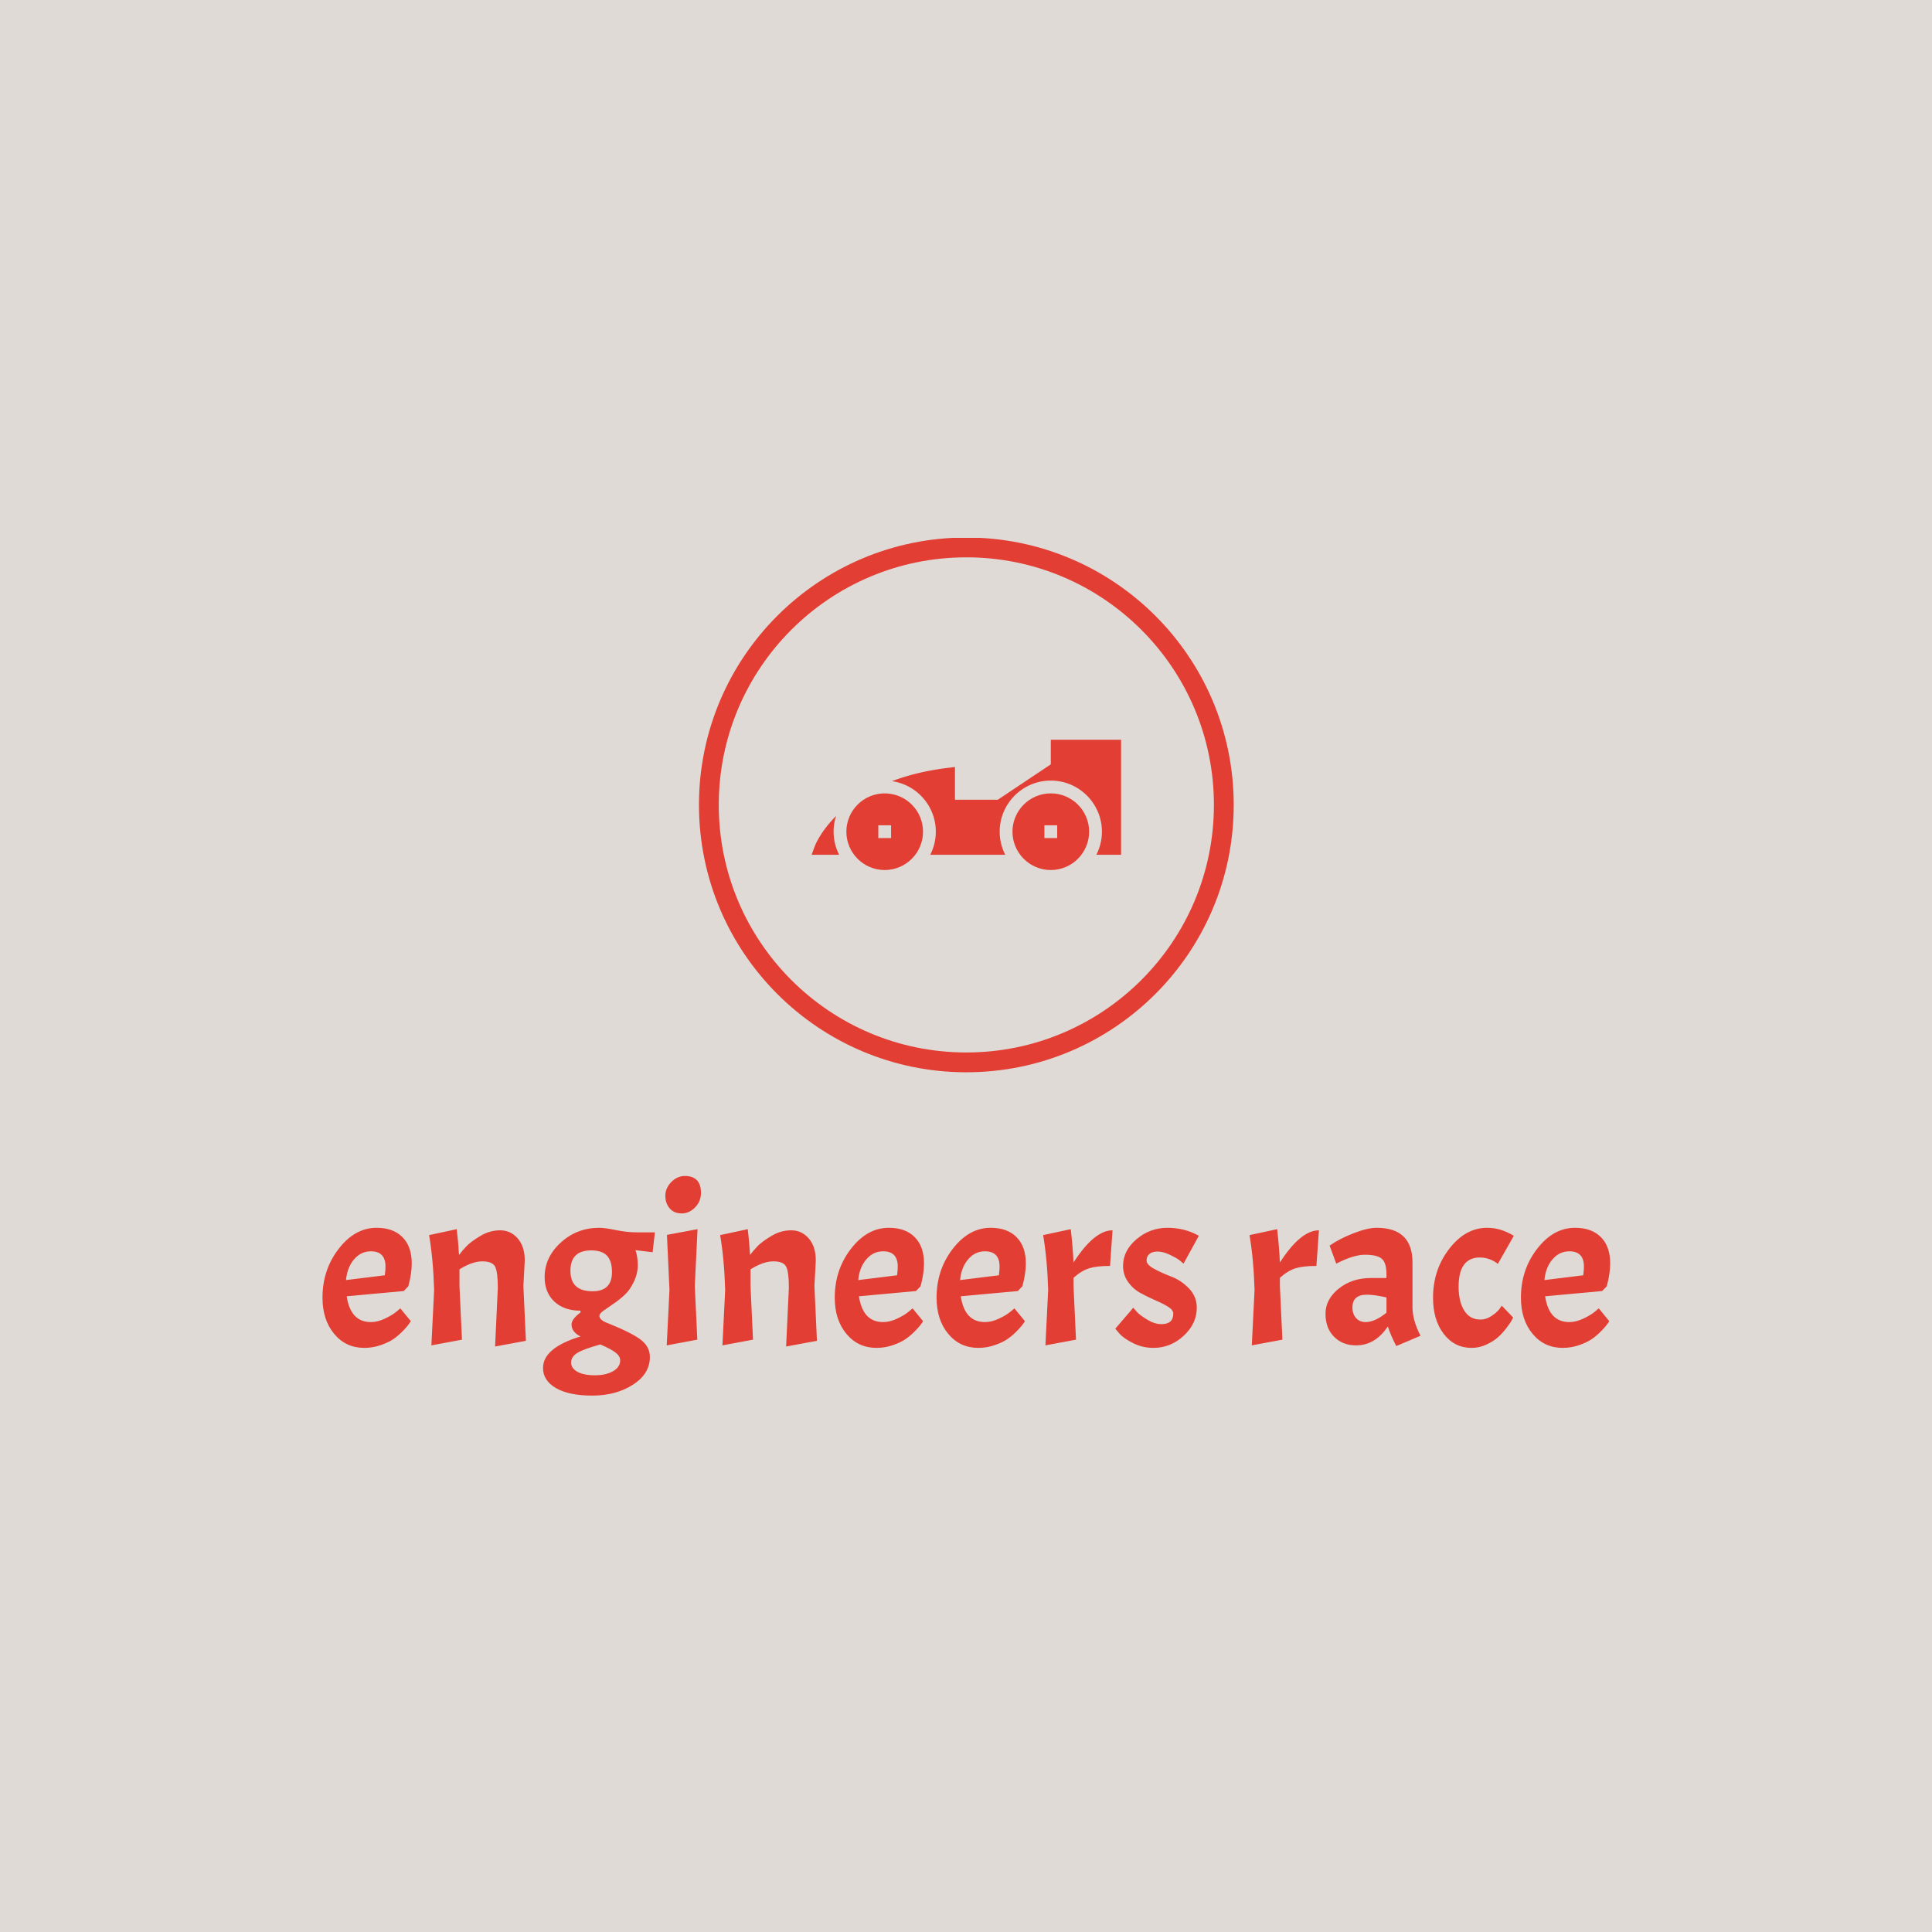 <svg xmlns="http://www.w3.org/2000/svg" version="1.1" xmlns:xlink="http://www.w3.org/1999/xlink" xmlns:svgjs="http://svgjs.dev/svgjs" width="1500" height="1500" viewBox="0 0 1500 1500"><rect width="1500" height="1500" fill="#dfdad6"></rect><g transform="matrix(0.667,0,0,0.667,250.014,417.603)"><svg viewBox="0 0 371 247" data-background-color="#dfdad6" preserveAspectRatio="xMidYMid meet" height="998" width="1500" xmlns="http://www.w3.org/2000/svg" xmlns:xlink="http://www.w3.org/1999/xlink"><g id="tight-bounds" transform="matrix(1,0,0,1,-0.005,-0.1)"><svg viewBox="0 0 371.01 247.2" height="247.2" width="371.01"><g><svg viewBox="0 0 395.52 263.531" height="247.2" width="371.01"><g transform="matrix(1,0,0,1,0,196.08)"><svg viewBox="0 0 395.52 67.451" height="67.451" width="395.52"><g id="textblocktransform"><svg viewBox="0 0 395.52 67.451" height="67.451" width="395.52" id="textblock"><g><svg viewBox="0 0 395.52 67.451" height="67.451" width="395.52"><g transform="matrix(1,0,0,1,0,0)"><svg width="395.52" viewBox="1.3 -37.1 282.02 48.1" height="67.451" data-palette-color="#e33e33"><path d="M11.9-5.1L11.9-5.1Q13.35-5.1 14.95-5.85 16.55-6.6 17.45-7.35L17.45-7.35 18.35-8.1 20.65-5.3Q20.15-4.45 19.1-3.35 18.05-2.25 16.98-1.48 15.9-0.7 14.13-0.08 12.35 0.55 10.45 0.55L10.45 0.55Q6.4 0.55 3.85-2.53 1.3-5.6 1.3-10.45L1.3-10.45Q1.3-16.55 4.85-21.15 8.4-25.75 13.15-25.75L13.15-25.75Q16.8-25.75 18.82-23.7 20.85-21.65 20.85-17.95L20.85-17.95Q20.85-15.75 20.1-12.95L20.1-12.95 19.1-11.9 6.6-10.75Q7.45-5.1 11.9-5.1ZM11.9-20.6L11.9-20.6Q9.7-20.6 8.2-18.82 6.7-17.05 6.45-14.3L6.45-14.3 14.95-15.35Q15.1-16.5 15.1-17.25L15.1-17.25Q15.1-20.6 11.9-20.6ZM39.7-12.65Q39.7-16.1 39.1-17.25 38.5-18.4 36.3-18.4 34.1-18.4 31.3-16.65L31.3-16.65 31.3-13 31.85-1.25 25.15 0 25.75-12.15Q25.55-18.85 24.65-24.15L24.65-24.15 30.7-25.45Q31.05-22.55 31.2-19.8L31.2-19.8Q31.95-20.8 32.9-21.78 33.85-22.75 35.9-23.98 37.95-25.2 40.22-25.2 42.5-25.2 44.05-23.43 45.6-21.65 45.6-18.6L45.6-18.6 45.3-13 45.85-1 39.1 0.25 39.7-12.65ZM49.6 4.95L49.6 4.95Q49.6 0.55 57.8-1.95L57.8-1.95Q55.85-2.95 55.85-4.55L55.85-4.55Q55.85-5.2 56.35-5.85 56.85-6.5 57.8-7.2L57.8-7.2 57.8-7.6Q54.2-7.6 52.07-9.6 49.95-11.6 49.95-14.95L49.95-14.95Q49.95-19.3 53.5-22.53 57.05-25.75 61.9-25.75L61.9-25.75Q63.15-25.75 65.55-25.25 67.95-24.75 70.25-24.75L70.25-24.75 74.1-24.75 73.6-20.4 69.85-20.85Q70.35-19.4 70.35-17.55 70.35-15.7 69.47-13.88 68.6-12.05 67.37-10.95 66.15-9.85 64.92-9.03 63.7-8.2 62.82-7.58 61.95-6.95 61.95-6.45L61.95-6.45Q61.95-5.5 63.95-4.8L63.95-4.8Q69.25-2.65 71.12-1.15 73 0.35 73 2.55L73 2.55Q73 6.25 69.27 8.63 65.55 11 60.4 11 55.25 11 52.42 9.35 49.6 7.7 49.6 4.95ZM64.7-16.05L64.7-16.05Q64.7-18.5 63.6-19.65 62.5-20.8 60.15-20.8L60.15-20.8Q55.6-20.8 55.6-16.32 55.6-11.85 60.45-11.85L60.45-11.85Q64.7-11.85 64.7-16.05ZM66.5 3.3L66.5 3.3Q66.5 2.4 65.55 1.63 64.6 0.85 62.15-0.2L62.15-0.2Q58.5 0.8 57.12 1.65 55.75 2.5 55.75 3.75 55.75 5 57.12 5.78 58.5 6.55 60.95 6.55 63.4 6.55 64.95 5.65 66.5 4.75 66.5 3.3ZM76.74-24.2L83.44-25.45 82.84-13 83.39-1.25 76.69 0 77.29-12.15 76.74-24.2ZM76.39-32.77Q76.39-34.45 77.69-35.77 78.99-37.1 80.69-37.1 82.39-37.1 83.29-36.18 84.19-35.25 84.19-33.4 84.19-31.55 82.92-30.23 81.64-28.9 79.97-28.9 78.29-28.9 77.34-30 76.39-31.1 76.39-32.77ZM103.44-12.65Q103.44-16.1 102.84-17.25 102.24-18.4 100.04-18.4 97.84-18.4 95.04-16.65L95.04-16.65 95.04-13 95.59-1.25 88.89 0 89.49-12.15Q89.29-18.85 88.39-24.15L88.39-24.15 94.44-25.45Q94.79-22.55 94.94-19.8L94.94-19.8Q95.69-20.8 96.64-21.78 97.59-22.75 99.64-23.98 101.69-25.2 103.97-25.2 106.24-25.2 107.79-23.43 109.34-21.65 109.34-18.6L109.34-18.6 109.04-13 109.59-1 102.84 0.25 103.44-12.65ZM124.09-5.1L124.09-5.1Q125.54-5.1 127.14-5.85 128.74-6.6 129.64-7.35L129.64-7.35 130.54-8.1 132.84-5.3Q132.34-4.45 131.29-3.35 130.24-2.25 129.16-1.48 128.09-0.7 126.31-0.08 124.54 0.55 122.64 0.55L122.64 0.55Q118.59 0.55 116.04-2.53 113.49-5.6 113.49-10.45L113.49-10.45Q113.49-16.55 117.04-21.15 120.59-25.75 125.34-25.75L125.34-25.75Q128.99-25.75 131.01-23.7 133.04-21.65 133.04-17.95L133.04-17.95Q133.04-15.75 132.29-12.95L132.29-12.95 131.29-11.9 118.79-10.75Q119.64-5.1 124.09-5.1ZM124.09-20.6L124.09-20.6Q121.89-20.6 120.39-18.82 118.89-17.05 118.64-14.3L118.64-14.3 127.14-15.35Q127.29-16.5 127.29-17.25L127.29-17.25Q127.29-20.6 124.09-20.6ZM146.39-5.1L146.39-5.1Q147.84-5.1 149.44-5.85 151.04-6.6 151.94-7.35L151.94-7.35 152.84-8.1 155.14-5.3Q154.64-4.45 153.59-3.35 152.54-2.25 151.46-1.48 150.39-0.7 148.61-0.08 146.84 0.55 144.94 0.55L144.94 0.55Q140.89 0.55 138.34-2.53 135.79-5.6 135.79-10.45L135.79-10.45Q135.79-16.55 139.34-21.15 142.89-25.75 147.64-25.75L147.64-25.75Q151.29-25.75 153.31-23.7 155.34-21.65 155.34-17.95L155.34-17.95Q155.34-15.75 154.59-12.95L154.59-12.95 153.59-11.9 141.09-10.75Q141.94-5.1 146.39-5.1ZM146.39-20.6L146.39-20.6Q144.19-20.6 142.69-18.82 141.19-17.05 140.94-14.3L140.94-14.3 149.44-15.35Q149.59-16.5 149.59-17.25L149.59-17.25Q149.59-20.6 146.39-20.6ZM159.13-24.15L159.13-24.15 165.18-25.45Q165.63-21.6 165.78-18.15L165.78-18.15Q170.33-25.2 174.33-25.2L174.33-25.2 173.78-17.4Q170.88-17.4 169.21-16.88 167.53-16.35 165.78-14.8L165.78-14.8 165.78-13 166.33-1.25 159.63 0 160.23-12.15Q160.03-18.85 159.13-24.15ZM185.03-4.65L185.03-4.65Q187.63-4.65 187.63-6.95L187.63-6.95Q187.63-7.75 186.51-8.45 185.38-9.15 183.76-9.85 182.13-10.55 180.51-11.43 178.88-12.3 177.76-13.85 176.63-15.4 176.63-17.4L176.63-17.4Q176.63-20.75 179.58-23.25 182.53-25.75 186.38-25.75L186.38-25.75Q188.18-25.75 189.91-25.33 191.63-24.9 193.23-24L193.23-24 189.88-17.9Q189.53-18.2 188.98-18.65 188.43-19.1 186.91-19.83 185.38-20.55 184.21-20.55 183.03-20.55 182.41-20.03 181.78-19.5 181.78-18.57 181.78-17.65 183.51-16.73 185.23-15.8 187.28-15.03 189.33-14.25 191.06-12.48 192.78-10.7 192.78-8.25L192.78-8.25Q192.78-4.75 189.91-2.1 187.03 0.55 183.28 0.55L183.28 0.55Q180.88 0.55 178.81-0.5 176.73-1.55 175.83-2.6L175.83-2.6 174.93-3.65 178.88-8.25Q179.18-7.85 179.73-7.25 180.28-6.65 181.91-5.65 183.53-4.65 185.03-4.65ZM204.33-24.15L204.33-24.15 210.38-25.45Q210.83-21.6 210.98-18.15L210.98-18.15Q215.53-25.2 219.53-25.2L219.53-25.2 218.98-17.4Q216.08-17.4 214.4-16.88 212.73-16.35 210.98-14.8L210.98-14.8 210.98-13 211.53-1.25 204.83 0 205.43-12.15Q205.23-18.85 204.33-24.15ZM227.67 0Q224.72 0 222.85-1.88 220.97-3.75 220.97-6.93 220.97-10.1 223.87-12.43 226.77-14.75 230.92-14.75L230.92-14.75 234.32-14.75 234.32-15.6Q234.32-18.05 233.32-18.95 232.32-19.85 229.57-19.85L229.57-19.85Q228.42-19.85 226.85-19.38 225.27-18.9 223.32-17.9L223.32-17.9 221.87-21.85Q224.02-23.35 227.1-24.55 230.17-25.75 232.17-25.75L232.17-25.75Q240.02-25.75 240.02-18.15L240.02-18.15 240.02-8.35Q240.02-5.55 241.77-2.1L241.77-2.1 236.47 0.15Q235.22-2.25 234.62-4.15L234.62-4.15Q231.87 0 227.67 0L227.67 0ZM229.77-5.1L229.77-5.1Q231.77-5.1 234.32-7.15L234.32-7.15 234.32-10.5Q231.67-11.1 230.02-11.1L230.02-11.1Q226.87-11.1 226.87-8.3L226.87-8.3Q226.87-6.85 227.67-5.98 228.47-5.1 229.77-5.1ZM254.72-19.25Q252.52-19.25 251.32-17.68 250.12-16.1 250.12-12.85 250.12-9.6 251.35-7.63 252.57-5.65 254.92-5.65L254.92-5.65Q256.12-5.65 257.27-6.4 258.42-7.15 259.02-7.9L259.02-7.9 259.57-8.7 262.07-6.1Q261.92-5.85 261.7-5.4 261.47-4.95 260.6-3.8 259.72-2.65 258.75-1.78 257.77-0.9 256.22-0.18 254.67 0.55 252.97 0.55L252.97 0.55Q249.22 0.55 246.87-2.5 244.52-5.55 244.52-10.45L244.52-10.45Q244.52-16.55 248.07-21.15 251.62-25.75 256.37-25.75L256.37-25.75Q257.82-25.75 259.27-25.33 260.72-24.9 262.22-24L262.22-24 258.72-17.85Q256.92-19.25 254.72-19.25ZM274.37-5.1L274.37-5.1Q275.82-5.1 277.42-5.85 279.02-6.6 279.92-7.35L279.92-7.35 280.82-8.1 283.12-5.3Q282.62-4.45 281.57-3.35 280.52-2.25 279.44-1.48 278.37-0.7 276.59-0.08 274.82 0.55 272.92 0.55L272.92 0.55Q268.87 0.55 266.32-2.53 263.77-5.6 263.77-10.45L263.77-10.45Q263.77-16.55 267.32-21.15 270.87-25.75 275.62-25.75L275.62-25.75Q279.27-25.75 281.29-23.7 283.32-21.65 283.32-17.95L283.32-17.95Q283.32-15.75 282.57-12.95L282.57-12.95 281.57-11.9 269.07-10.75Q269.92-5.1 274.37-5.1ZM274.37-20.6L274.37-20.6Q272.17-20.6 270.67-18.82 269.17-17.05 268.92-14.3L268.92-14.3 277.42-15.35Q277.57-16.5 277.57-17.25L277.57-17.25Q277.57-20.6 274.37-20.6Z" opacity="1" transform="matrix(1,0,0,1,0,0)" fill="#e33e33" class="wordmark-text-0" data-fill-palette-color="primary" id="text-0"></path></svg></g></svg></g></svg></g></svg></g><g transform="matrix(1,0,0,1,115.644,0)"><svg viewBox="0 0 164.233 164.233" height="164.233" width="164.233"><g><svg></svg></g><g id="icon-0"><svg viewBox="0 0 164.233 164.233" height="164.233" width="164.233"><g><path d="M0 82.116c0-45.352 36.765-82.116 82.116-82.116 45.352 0 82.116 36.765 82.117 82.116 0 45.352-36.765 82.116-82.117 82.117-45.352 0-82.116-36.765-82.116-82.117zM82.116 158.15c41.992 0 76.034-34.041 76.034-76.034 0-41.992-34.041-76.034-76.034-76.033-41.992 0-76.034 34.041-76.033 76.033 0 41.992 34.041 76.034 76.033 76.034z" data-fill-palette-color="accent" fill="#e33e33" stroke="transparent"></path></g><g transform="matrix(1,0,0,1,34.596,62.113)"><svg viewBox="0 0 95.041 40.006" height="40.006" width="95.041"><g><svg xmlns="http://www.w3.org/2000/svg" xmlns:xlink="http://www.w3.org/1999/xlink" version="1.1" x="0" y="0" viewBox="1.78 15.805 48.44 20.39" enable-background="new 0 0 52 52" xml:space="preserve" height="40.006" width="95.041" class="icon-dxe-0" data-fill-palette-color="accent" id="dxe-0"><g fill="#e33e33" data-fill-palette-color="accent"><path d="M13.22 24.195C9.91 24.195 7.22 26.885 7.22 30.195S9.91 36.195 13.22 36.195 19.22 33.505 19.22 30.195 16.53 24.195 13.22 24.195M14.22 31.195H12.22V29.194H14.22z" fill="#e33e33" data-fill-palette-color="accent"></path><path d="M39.22 24.195C35.91 24.195 33.22 26.885 33.22 30.195S35.91 36.195 39.22 36.195 45.22 33.505 45.22 30.195 42.53 24.195 39.22 24.195M40.22 31.195H38.22V29.194H40.22z" fill="#e33e33" data-fill-palette-color="accent"></path><path d="M5.613 27.73C3.18 30.169 2.353 32.27 2.28 32.456L1.78 33.805H6.09A7.94 7.94 0 0 1 5.613 27.731" fill="#e33e33" data-fill-palette-color="accent"></path><g fill="#e33e33" data-fill-palette-color="accent"><path d="M50.22 15.805H39.22V19.655L30.92 25.195H24.22V20.065L23.1 20.205C19.666 20.623 16.78 21.367 14.35 22.285 18.227 22.835 21.22 26.168 21.22 30.194A7.94 7.94 0 0 1 20.35 33.805H32.09A7.94 7.94 0 0 1 31.22 30.195C31.22 25.784 34.809 22.195 39.22 22.195S47.22 25.784 47.22 30.195A7.94 7.94 0 0 1 46.35 33.805H50.22z" fill="#e33e33" data-fill-palette-color="accent"></path></g></g></svg></g></svg></g></svg></g></svg></g><g></g></svg></g><defs></defs></svg><rect width="371.01" height="247.2" fill="none" stroke="none" visibility="hidden"></rect></g></svg></g></svg>